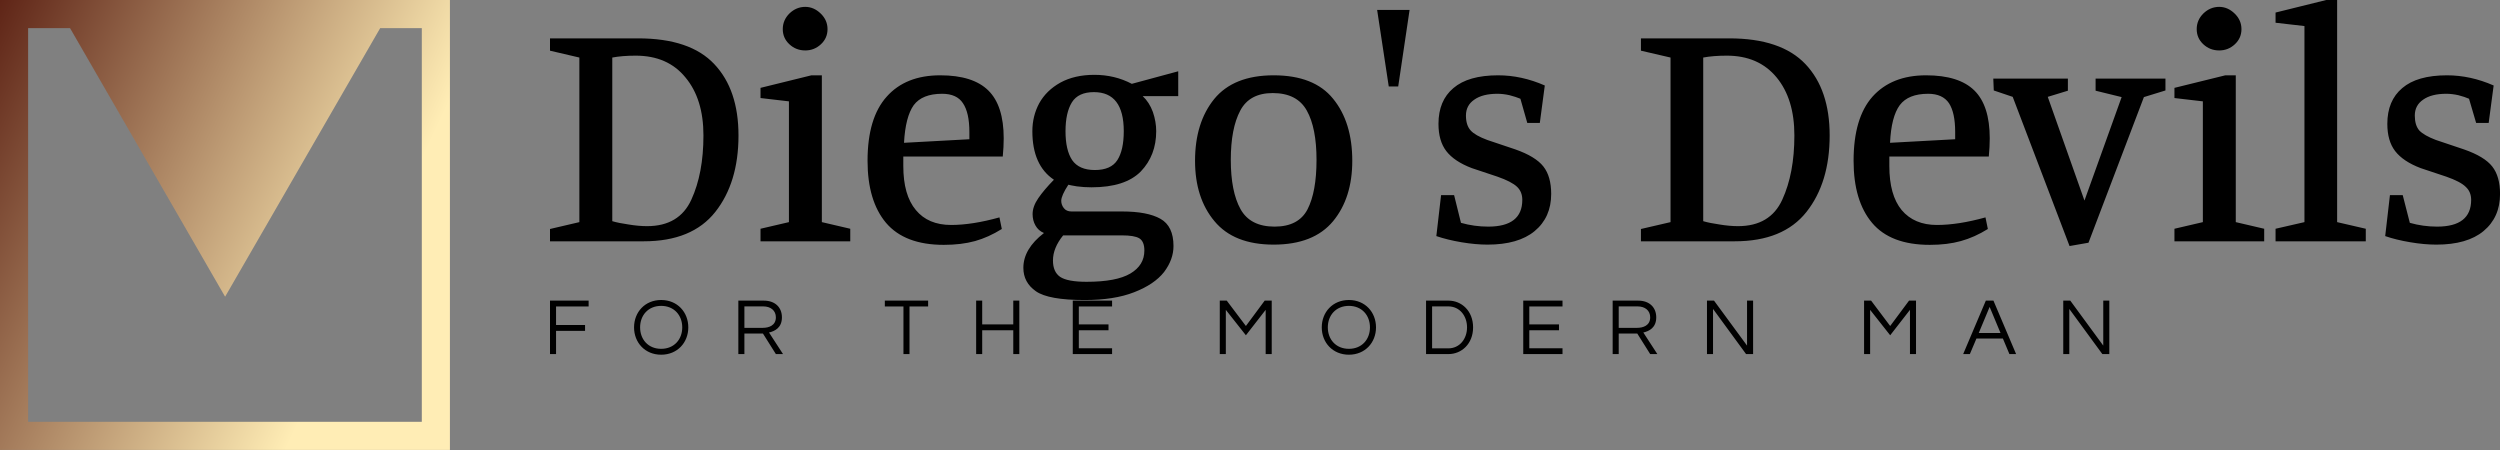 <svg data-v-423bf9ae="" xmlns="http://www.w3.org/2000/svg" viewBox="0 0 500 90" class="iconLeftSlogan"><rect x="0" y="0" width="500" height="90" fill="#808080" stroke="none"/><!----><!----><!----><g data-v-423bf9ae="" id="9d79ec57-ec69-462a-8754-a95b885cedcb" fill="#000000" transform="matrix(4.736,0,0,4.736,107.537,-16.717)"><path d="M4.24 5.15L4.24 5.15Q6.44 5.15 7.46 6.24L7.46 6.24L7.46 6.24Q8.48 7.32 8.48 9.25L8.48 9.25L8.48 9.25Q8.48 11.24 7.50 12.48L7.50 12.48L7.50 12.48Q6.52 13.72 4.48 13.72L4.48 13.72L0.52 13.72L0.52 13.20L1.76 12.91L1.76 5.96L0.52 5.67L0.52 5.15L4.24 5.15ZM4.14 5.88L4.14 5.88Q3.57 5.88 3.15 5.96L3.15 5.96L3.15 12.87L3.15 12.87Q3.42 12.95 3.84 13.01L3.84 13.01L3.84 13.01Q4.26 13.08 4.62 13.08L4.62 13.08L4.62 13.08Q5.98 13.08 6.49 11.96L6.49 11.96L6.49 11.96Q7 10.85 7 9.25L7 9.25L7 9.25Q7 7.71 6.24 6.80L6.24 6.80L6.24 6.80Q5.49 5.88 4.14 5.88L4.14 5.88ZM11.30 5.66L11.30 5.66Q10.91 5.66 10.63 5.40L10.63 5.40L10.63 5.40Q10.35 5.14 10.35 4.76L10.35 4.76L10.35 4.76Q10.35 4.38 10.63 4.10L10.63 4.10L10.63 4.10Q10.92 3.82 11.30 3.82L11.30 3.82L11.30 3.82Q11.66 3.82 11.95 4.10L11.95 4.10L11.95 4.10Q12.24 4.38 12.24 4.76L12.24 4.76L12.24 4.76Q12.24 5.14 11.96 5.40L11.96 5.40L11.96 5.40Q11.68 5.66 11.30 5.66L11.30 5.66ZM13.20 13.72L9.41 13.72L9.41 13.19L10.61 12.91L10.61 7.81L9.41 7.67L9.41 7.24L11.56 6.71L12.00 6.71L12.00 12.91L13.20 13.19L13.20 13.72ZM17.15 13.87L17.15 13.87Q15.50 13.87 14.71 12.94L14.71 12.94L14.71 12.94Q13.93 12.01 13.93 10.32L13.93 10.32L13.93 10.32Q13.93 8.51 14.74 7.61L14.74 7.61L14.74 7.61Q15.54 6.71 17.00 6.71L17.00 6.71L17.00 6.71Q18.38 6.71 19.03 7.35L19.03 7.35L19.03 7.35Q19.68 7.99 19.68 9.37L19.68 9.37L19.68 9.37Q19.68 9.73 19.64 10.14L19.64 10.14L15.44 10.14L15.44 10.54L15.44 10.54Q15.44 11.77 15.97 12.40L15.97 12.40L15.97 12.40Q16.49 13.03 17.46 13.03L17.46 13.03L17.46 13.03Q18.35 13.03 19.50 12.71L19.50 12.71L19.60 13.20L19.60 13.20Q19.04 13.55 18.47 13.71L18.47 13.71L18.47 13.71Q17.89 13.87 17.15 13.87L17.15 13.87ZM15.47 9.56L18.23 9.41L18.23 9.10L18.23 9.10Q18.23 8.29 17.96 7.89L17.96 7.89L17.96 7.89Q17.70 7.49 17.08 7.49L17.08 7.49L17.08 7.49Q16.24 7.49 15.88 7.97L15.88 7.97L15.88 7.97Q15.53 8.46 15.47 9.56L15.47 9.56ZM23.10 16.20L23.10 16.20Q21.57 16.20 21.04 15.83L21.04 15.83L21.04 15.83Q20.51 15.46 20.51 14.84L20.51 14.84L20.51 14.84Q20.51 14.04 21.38 13.37L21.38 13.37L21.38 13.37Q21.14 13.27 21.02 13.05L21.02 13.05L21.02 13.05Q20.90 12.84 20.90 12.57L20.90 12.57L20.90 12.57Q20.90 12.25 21.14 11.90L21.14 11.90L21.14 11.90Q21.38 11.55 21.80 11.12L21.80 11.12L21.80 11.12Q20.89 10.51 20.89 9.07L20.89 9.07L20.89 9.07Q20.89 8.43 21.18 7.89L21.18 7.89L21.18 7.89Q21.48 7.35 22.07 7.02L22.07 7.02L22.07 7.02Q22.67 6.69 23.51 6.69L23.51 6.69L23.51 6.69Q24.37 6.69 25.09 7.07L25.09 7.07L27.05 6.54L27.05 7.59L25.55 7.59L25.55 7.59Q25.83 7.85 25.98 8.26L25.98 8.26L25.98 8.26Q26.12 8.67 26.12 9.07L26.12 9.07L26.12 9.07Q26.12 10.09 25.47 10.77L25.47 10.77L25.47 10.77Q24.81 11.44 23.39 11.44L23.39 11.44L23.39 11.44Q23.07 11.44 22.77 11.40L22.77 11.40L22.77 11.40Q22.47 11.35 22.41 11.33L22.41 11.33L22.41 11.33Q22.11 11.79 22.11 12.01L22.11 12.01L22.11 12.01Q22.11 12.18 22.22 12.32L22.22 12.32L22.22 12.32Q22.33 12.46 22.54 12.46L22.54 12.46L24.68 12.46L24.68 12.46Q25.75 12.46 26.30 12.77L26.30 12.77L26.30 12.77Q26.85 13.08 26.85 13.92L26.85 13.92L26.85 13.92Q26.85 14.49 26.45 15.02L26.45 15.02L26.45 15.02Q26.04 15.54 25.19 15.87L25.19 15.87L25.19 15.87Q24.35 16.20 23.10 16.20L23.10 16.20ZM23.53 10.71L23.53 10.71Q24.21 10.71 24.48 10.29L24.48 10.29L24.48 10.29Q24.75 9.87 24.75 9.07L24.75 9.07L24.75 9.07Q24.75 7.42 23.49 7.42L23.49 7.42L23.49 7.42Q22.83 7.42 22.56 7.85L22.56 7.85L22.56 7.85Q22.29 8.29 22.29 9.07L22.29 9.07L22.29 9.07Q22.29 9.87 22.57 10.29L22.57 10.29L22.57 10.29Q22.86 10.71 23.53 10.71L23.53 10.71ZM23.18 15.43L23.18 15.43Q24.44 15.43 25.03 15.08L25.03 15.08L25.03 15.08Q25.62 14.73 25.62 14.11L25.62 14.11L25.62 14.11Q25.62 13.72 25.40 13.59L25.40 13.59L25.40 13.59Q25.19 13.47 24.68 13.47L24.68 13.47L22.19 13.47L22.19 13.47Q21.76 14 21.76 14.53L21.76 14.53L21.76 14.53Q21.76 15.01 22.06 15.22L22.06 15.22L22.06 15.22Q22.37 15.43 23.18 15.43L23.18 15.43ZM31.08 6.71L31.08 6.71Q32.79 6.71 33.59 7.70L33.59 7.70L33.59 7.70Q34.40 8.69 34.40 10.32L34.40 10.32L34.40 10.32Q34.40 11.89 33.59 12.87L33.59 12.87L33.59 12.87Q32.77 13.86 31.08 13.86L31.08 13.86L31.08 13.86Q29.40 13.86 28.58 12.87L28.58 12.87L28.58 12.87Q27.76 11.89 27.76 10.32L27.76 10.32L27.76 10.32Q27.76 8.71 28.57 7.71L28.57 7.71L28.57 7.71Q29.39 6.71 31.08 6.71L31.08 6.71ZM32.89 10.28L32.89 10.28Q32.89 8.93 32.48 8.20L32.48 8.20L32.48 8.20Q32.07 7.46 31.04 7.46L31.04 7.46L31.04 7.46Q30.06 7.46 29.67 8.20L29.67 8.20L29.67 8.20Q29.27 8.95 29.27 10.28L29.27 10.28L29.27 10.28Q29.27 11.62 29.68 12.36L29.68 12.36L29.68 12.36Q30.09 13.10 31.12 13.10L31.12 13.10L31.12 13.10Q32.13 13.10 32.51 12.37L32.51 12.37L32.51 12.37Q32.89 11.63 32.89 10.28L32.89 10.28ZM35.94 7.18L35.45 3.95L36.82 3.95L36.34 7.18L35.94 7.18ZM40.53 7.49L40.53 7.49Q39.90 7.49 39.55 7.74L39.55 7.74L39.55 7.74Q39.20 7.98 39.20 8.41L39.20 8.41L39.20 8.41Q39.20 8.82 39.40 9.04L39.40 9.04L39.40 9.04Q39.59 9.25 40.10 9.44L40.10 9.44L41.29 9.84L41.29 9.84Q42.14 10.14 42.47 10.56L42.47 10.56L42.47 10.56Q42.80 10.98 42.80 11.72L42.80 11.72L42.80 11.72Q42.80 12.71 42.10 13.29L42.10 13.29L42.10 13.29Q41.41 13.86 40.11 13.86L40.11 13.86L40.11 13.86Q39.61 13.86 39.01 13.76L39.01 13.76L39.01 13.76Q38.42 13.66 37.95 13.50L37.95 13.50L38.15 11.77L38.70 11.77L38.99 12.94L38.99 12.94Q39.55 13.10 40.14 13.10L40.14 13.10L40.14 13.10Q41.58 13.10 41.58 11.97L41.58 11.97L41.58 11.97Q41.58 11.63 41.36 11.42L41.36 11.42L41.36 11.42Q41.13 11.20 40.53 10.99L40.53 10.99L39.45 10.63L39.45 10.63Q38.71 10.35 38.37 9.91L38.37 9.91L38.37 9.91Q38.04 9.48 38.04 8.76L38.04 8.76L38.04 8.76Q38.04 7.78 38.67 7.25L38.67 7.25L38.67 7.25Q39.30 6.71 40.56 6.71L40.56 6.71L40.56 6.71Q41.55 6.71 42.53 7.14L42.53 7.14L42.32 8.72L41.79 8.72L41.50 7.70L41.50 7.70Q41.31 7.62 41.04 7.55L41.04 7.55L41.04 7.55Q40.77 7.49 40.53 7.49L40.53 7.49ZM50.32 5.15L50.32 5.15Q52.51 5.15 53.54 6.24L53.54 6.24L53.54 6.24Q54.56 7.32 54.56 9.25L54.56 9.25L54.56 9.25Q54.56 11.24 53.58 12.48L53.58 12.48L53.58 12.48Q52.60 13.72 50.55 13.72L50.55 13.72L46.59 13.72L46.59 13.20L47.84 12.91L47.84 5.96L46.59 5.67L46.59 5.15L50.32 5.15ZM50.22 5.88L50.22 5.88Q49.64 5.88 49.22 5.96L49.22 5.96L49.22 12.87L49.22 12.87Q49.49 12.95 49.91 13.01L49.91 13.01L49.91 13.01Q50.33 13.08 50.69 13.08L50.69 13.08L50.69 13.08Q52.05 13.08 52.56 11.96L52.56 11.96L52.56 11.96Q53.07 10.85 53.07 9.25L53.07 9.25L53.07 9.25Q53.07 7.71 52.32 6.80L52.32 6.80L52.32 6.80Q51.56 5.88 50.22 5.88L50.22 5.88ZM58.79 13.87L58.79 13.87Q57.13 13.87 56.35 12.94L56.35 12.94L56.35 12.94Q55.57 12.01 55.57 10.32L55.57 10.32L55.57 10.32Q55.57 8.51 56.37 7.61L56.37 7.61L56.37 7.61Q57.18 6.71 58.63 6.71L58.63 6.71L58.63 6.71Q60.02 6.71 60.67 7.35L60.67 7.35L60.67 7.35Q61.32 7.99 61.32 9.37L61.32 9.37L61.32 9.37Q61.32 9.73 61.28 10.14L61.28 10.14L57.08 10.14L57.08 10.54L57.08 10.54Q57.08 11.77 57.60 12.40L57.60 12.40L57.60 12.40Q58.13 13.03 59.09 13.03L59.09 13.03L59.09 13.03Q59.99 13.03 61.14 12.71L61.14 12.71L61.24 13.20L61.24 13.20Q60.68 13.55 60.10 13.71L60.10 13.71L60.10 13.71Q59.53 13.87 58.79 13.87L58.79 13.87ZM57.11 9.56L59.86 9.41L59.86 9.10L59.86 9.10Q59.86 8.29 59.60 7.89L59.60 7.89L59.60 7.89Q59.33 7.49 58.72 7.49L58.72 7.49L58.72 7.49Q57.88 7.49 57.52 7.97L57.52 7.97L57.52 7.97Q57.16 8.46 57.11 9.56L57.11 9.56ZM68.74 7.35L67.83 7.63L65.49 13.78L64.69 13.92L62.29 7.62L61.49 7.35L61.47 6.85L64.62 6.85L64.62 7.36L63.77 7.62L65.32 12.00L66.89 7.63L65.79 7.36L65.79 6.85L68.74 6.85L68.74 7.35ZM71.01 5.66L71.01 5.66Q70.62 5.66 70.34 5.40L70.34 5.40L70.34 5.40Q70.06 5.14 70.06 4.76L70.06 4.76L70.06 4.76Q70.06 4.38 70.34 4.10L70.34 4.10L70.34 4.10Q70.63 3.82 71.01 3.82L71.01 3.82L71.01 3.82Q71.37 3.82 71.66 4.10L71.66 4.10L71.66 4.10Q71.95 4.38 71.95 4.76L71.95 4.76L71.95 4.76Q71.95 5.14 71.67 5.40L71.67 5.40L71.67 5.40Q71.39 5.66 71.01 5.66L71.01 5.66ZM72.91 13.72L69.12 13.72L69.12 13.19L70.32 12.91L70.32 7.81L69.12 7.67L69.12 7.24L71.27 6.71L71.71 6.71L71.71 12.91L72.91 13.19L72.91 13.72ZM77.20 13.72L73.39 13.72L73.39 13.19L74.61 12.91L74.61 4.63L73.39 4.49L73.39 4.06L75.53 3.53L75.99 3.53L75.99 12.91L77.20 13.19L77.20 13.72ZM80.60 7.49L80.60 7.49Q79.97 7.49 79.62 7.74L79.62 7.74L79.62 7.74Q79.27 7.98 79.27 8.41L79.27 8.41L79.27 8.41Q79.27 8.82 79.46 9.04L79.46 9.04L79.46 9.04Q79.66 9.25 80.16 9.44L80.16 9.44L81.35 9.84L81.35 9.84Q82.21 10.14 82.54 10.56L82.54 10.56L82.54 10.56Q82.87 10.98 82.87 11.72L82.87 11.72L82.87 11.72Q82.87 12.71 82.17 13.29L82.17 13.29L82.17 13.29Q81.48 13.86 80.18 13.86L80.18 13.86L80.18 13.86Q79.67 13.86 79.08 13.76L79.08 13.76L79.08 13.76Q78.48 13.66 78.02 13.50L78.02 13.50L78.22 11.77L78.76 11.77L79.06 12.94L79.06 12.94Q79.62 13.10 80.21 13.10L80.21 13.10L80.21 13.10Q81.65 13.10 81.65 11.97L81.65 11.97L81.65 11.97Q81.65 11.63 81.42 11.42L81.42 11.42L81.42 11.42Q81.20 11.20 80.60 10.99L80.60 10.99L79.52 10.63L79.52 10.63Q78.78 10.35 78.44 9.91L78.44 9.91L78.44 9.91Q78.11 9.48 78.11 8.76L78.11 8.76L78.11 8.76Q78.11 7.78 78.74 7.25L78.74 7.25L78.74 7.25Q79.37 6.71 80.63 6.71L80.63 6.71L80.63 6.71Q81.62 6.71 82.60 7.14L82.60 7.14L82.39 8.72L81.86 8.72L81.56 7.70L81.56 7.70Q81.38 7.62 81.11 7.55L81.11 7.55L81.11 7.55Q80.84 7.49 80.60 7.49L80.60 7.49Z"></path></g><defs data-v-423bf9ae=""><linearGradient data-v-423bf9ae="" gradientTransform="rotate(25)" id="cfbbfb81-fb15-45e5-a620-d926063dd082" x1="0%" y1="0%" x2="100%" y2="0%"><stop data-v-423bf9ae="" offset="0%" style="stop-color: rgb(95, 37, 23); stop-opacity: 1;"></stop><stop data-v-423bf9ae="" offset="100%" style="stop-color: rgb(255, 237, 181); stop-opacity: 1;"></stop></linearGradient></defs><g data-v-423bf9ae="" id="3a73b422-c3a3-4454-93d6-298385c9d6e5" transform="matrix(2.812,0,0,2.812,0,0)" stroke="none" fill="url(#cfbbfb81-fb15-45e5-a620-d926063dd082)"><path d="M0 32h32V0H0v32zM2 2h2.981L16.01 21.103 27.04 2H30v28H2V2z"></path></g><!----><g data-v-423bf9ae="" id="b3036f24-633a-4a18-8fdf-c14fc4874ad3" fill="#000000" transform="matrix(1.153,0,0,1.153,108.697,57.578)"><path d="M7.83 3.22L7.83 2.21L1.13 2.21L1.13 11.48L2.18 11.48L2.18 7.46L7.21 7.46L7.21 6.44L2.18 6.44L2.18 3.22ZM20.41 2.10C17.60 2.10 15.71 4.21 15.71 6.85C15.71 9.48 17.60 11.59 20.41 11.59C23.23 11.59 25.12 9.48 25.12 6.85C25.12 4.21 23.23 2.10 20.41 2.10ZM20.41 10.57C18.16 10.57 16.76 8.93 16.76 6.85C16.76 4.76 18.16 3.12 20.41 3.12C22.67 3.12 24.07 4.76 24.07 6.85C24.07 8.93 22.67 10.57 20.41 10.57ZM34.85 7.92L38.07 7.92L40.31 11.48L41.55 11.48L39.12 7.74C40.15 7.50 41.36 6.90 41.36 5.11C41.36 3.35 40.14 2.21 38.23 2.21L33.80 2.21L33.80 11.48L34.85 11.48ZM34.85 3.21L38.11 3.21C39.42 3.21 40.31 3.93 40.31 5.11C40.31 6.55 39.05 6.93 38.05 6.93L34.85 6.93ZM66.72 2.21L59.21 2.21L59.21 3.22L62.44 3.22L62.44 11.48L63.49 11.48L63.49 3.22L66.72 3.22ZM81.49 2.21L81.49 6.33L76.10 6.33L76.10 2.21L75.05 2.21L75.05 11.48L76.10 11.48L76.10 7.35L81.49 7.35L81.49 11.48L82.54 11.48L82.54 2.21ZM98.63 3.22L98.63 2.21L91.81 2.21L91.81 11.48L98.63 11.48L98.63 10.47L92.86 10.47L92.86 7.35L98.01 7.35L98.01 6.33L92.86 6.33L92.86 3.22ZM125.10 2.21L121.84 6.61L118.52 2.21L117.31 2.21L117.31 11.48L118.36 11.48L118.36 3.81L121.84 8.22L125.27 3.81L125.27 11.48L126.32 11.48L126.32 2.21ZM139.71 2.10C136.89 2.10 135.00 4.21 135.00 6.85C135.00 9.48 136.89 11.59 139.71 11.59C142.52 11.59 144.41 9.48 144.41 6.85C144.41 4.21 142.52 2.10 139.71 2.10ZM139.71 10.57C137.45 10.57 136.05 8.93 136.05 6.85C136.05 4.76 137.45 3.12 139.71 3.12C141.96 3.12 143.36 4.76 143.36 6.85C143.36 8.93 141.96 10.57 139.71 10.57ZM157.00 2.21L153.09 2.21L153.09 11.48L157.00 11.48C159.21 11.48 161.25 9.74 161.25 6.85C161.25 3.95 159.21 2.21 157.00 2.21ZM156.95 10.49L154.14 10.49L154.14 3.21L156.95 3.21C158.93 3.21 160.20 4.86 160.20 6.85C160.20 8.83 158.93 10.49 156.95 10.49ZM176.76 3.22L176.76 2.21L169.95 2.21L169.95 11.48L176.76 11.48L176.76 10.47L171.00 10.47L171.00 7.35L176.15 7.35L176.15 6.33L171.00 6.33L171.00 3.22ZM186.51 7.92L189.73 7.92L191.97 11.48L193.21 11.48L190.78 7.74C191.81 7.50 193.02 6.90 193.02 5.11C193.02 3.35 191.80 2.21 189.90 2.21L185.46 2.21L185.46 11.48L186.51 11.48ZM186.51 3.21L189.77 3.21C191.09 3.21 191.97 3.93 191.97 5.11C191.97 6.55 190.71 6.93 189.71 6.93L186.51 6.93ZM208.77 2.21L208.77 10.01L203.04 2.21L201.82 2.21L201.82 11.48L202.87 11.48L202.87 3.65L208.60 11.48L209.82 11.48L209.82 2.21ZM236.87 2.21L233.60 6.61L230.29 2.21L229.07 2.21L229.07 11.48L230.12 11.48L230.12 3.81L233.60 8.22L237.03 3.81L237.03 11.48L238.08 11.48L238.08 2.21ZM251.51 2.21L250.19 2.21L246.26 11.48L247.42 11.48L248.56 8.79L253.15 8.79L254.28 11.48L255.44 11.48ZM248.96 7.83L250.85 3.30L252.74 7.83ZM270.56 2.21L270.56 10.01L264.84 2.21L263.62 2.21L263.62 11.48L264.67 11.48L264.67 3.65L270.40 11.48L271.61 11.48L271.61 2.21Z"></path></g></svg>